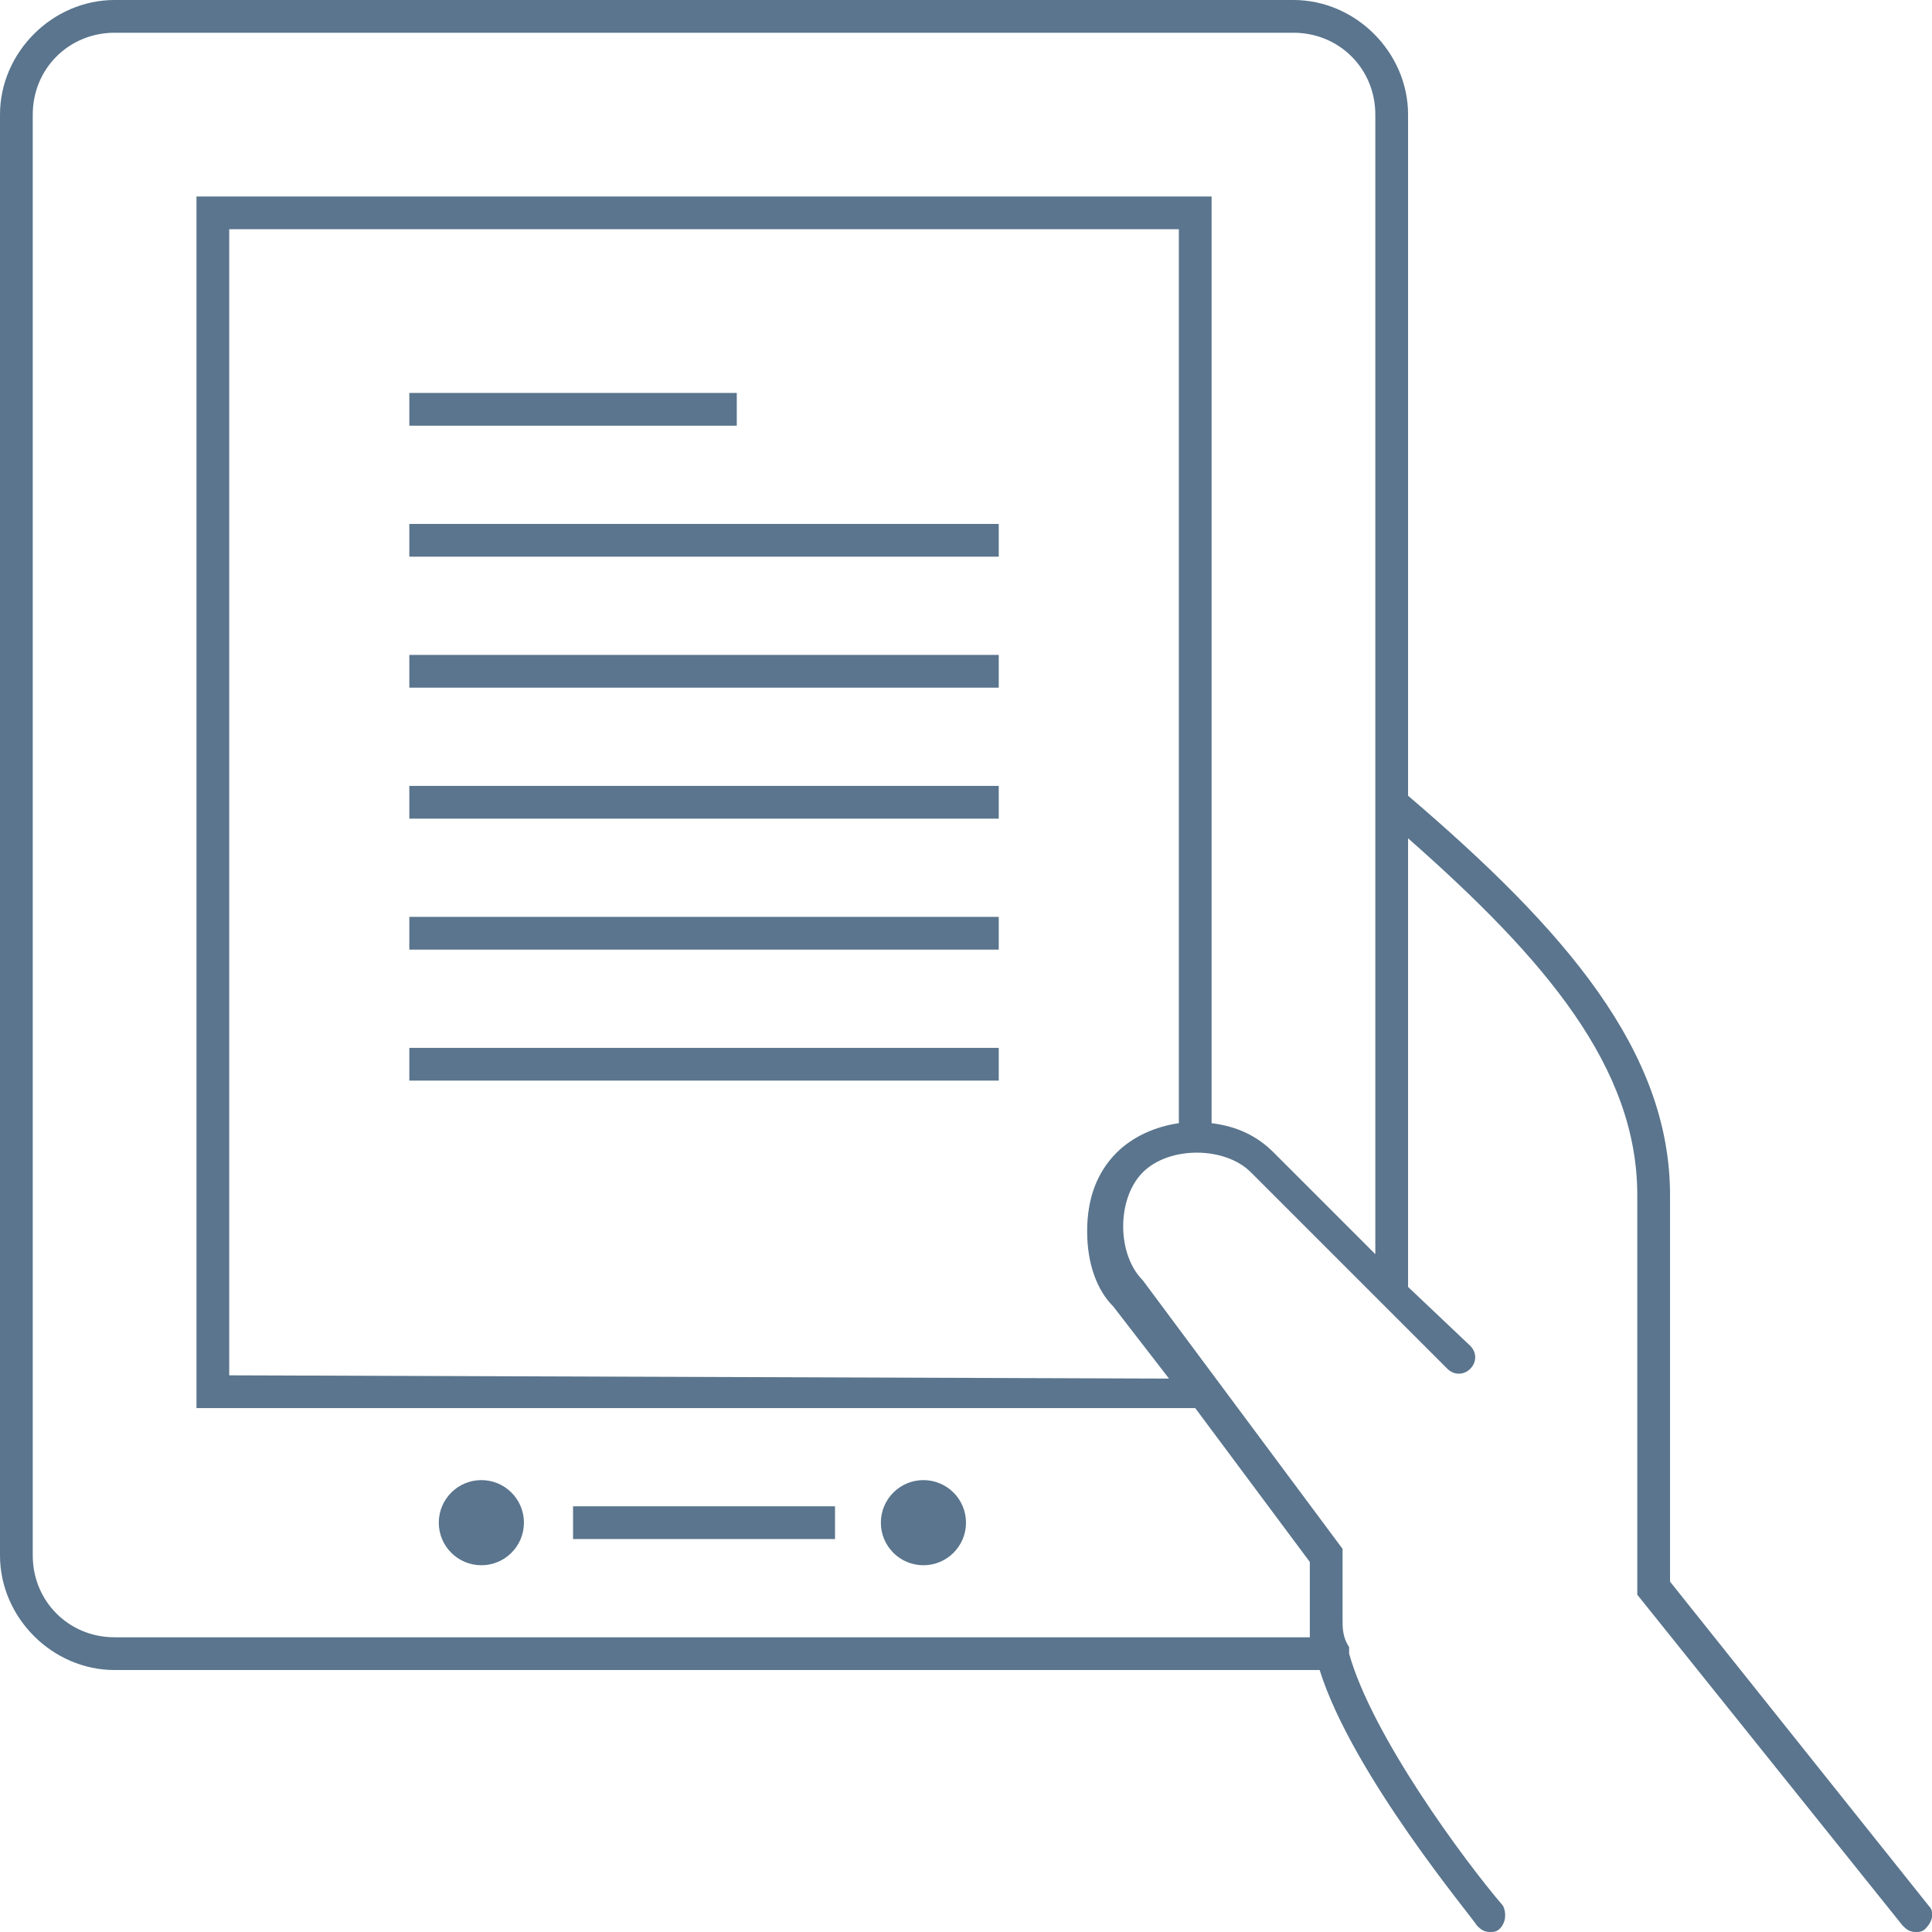 <svg id="Layer_1" xmlns="http://www.w3.org/2000/svg" viewBox="0 0 59 59"><style>.st0{fill:#5a758d}</style><path class="st0" d="M58.9 58.2L51 48.3V36.5c0-4.4-3.2-8.1-8-12.2V3.5C43 1.6 41.4 0 39.5 0h-36C1.6 0 0 1.6 0 3.5v44C0 49.4 1.6 51 3.5 51h36.8c1 3.2 4.7 7.6 4.8 7.8.1.1.2.2.4.2.1 0 .2 0 .3-.1.2-.2.2-.5.1-.7-1.2-1.4-4-5.2-4.7-7.7v-.2c-.2-.3-.2-.6-.2-.8v-2.2l-6.1-8.2c-.8-.8-.8-2.5 0-3.3.8-.8 2.5-.8 3.3 0l4 4 2 2c.2.2.5.2.7 0s.2-.5 0-.7L43 39.3V25.6c4.2 3.7 7 7 7 10.9v12.2l8.1 10.1c.1.1.2.2.4.2.1 0 .2 0 .3-.1.2-.2.3-.5.1-.7zM36 34.3c-.7.1-1.4.4-1.9.9-.6.6-.9 1.4-.9 2.4s.3 1.8.8 2.3l1.7 2.2L7 42V7h29v27.3zm6 4l-3.1-3.1c-.5-.5-1.1-.8-1.9-.9V6H6v37h30.5l3.5 4.7V50H3.5C2.1 50 1 48.9 1 47.5v-44C1 2.1 2.1 1 3.5 1h36C40.9 1 42 2.1 42 3.5v34.8z"/><path class="st0" d="M17.5 46h8v1h-8zM12.5 20h18v1h-18zM12.5 16h18v1h-18zM12.5 28h18v1h-18zM12.5 24h18v1h-18zM12.5 32h18v1h-18zM12.5 12h10v1h-10z"/><circle class="st0" cx="14.7" cy="46.5" r="1.3"/><circle class="st0" cx="28.2" cy="46.5" r="1.3"/></svg>